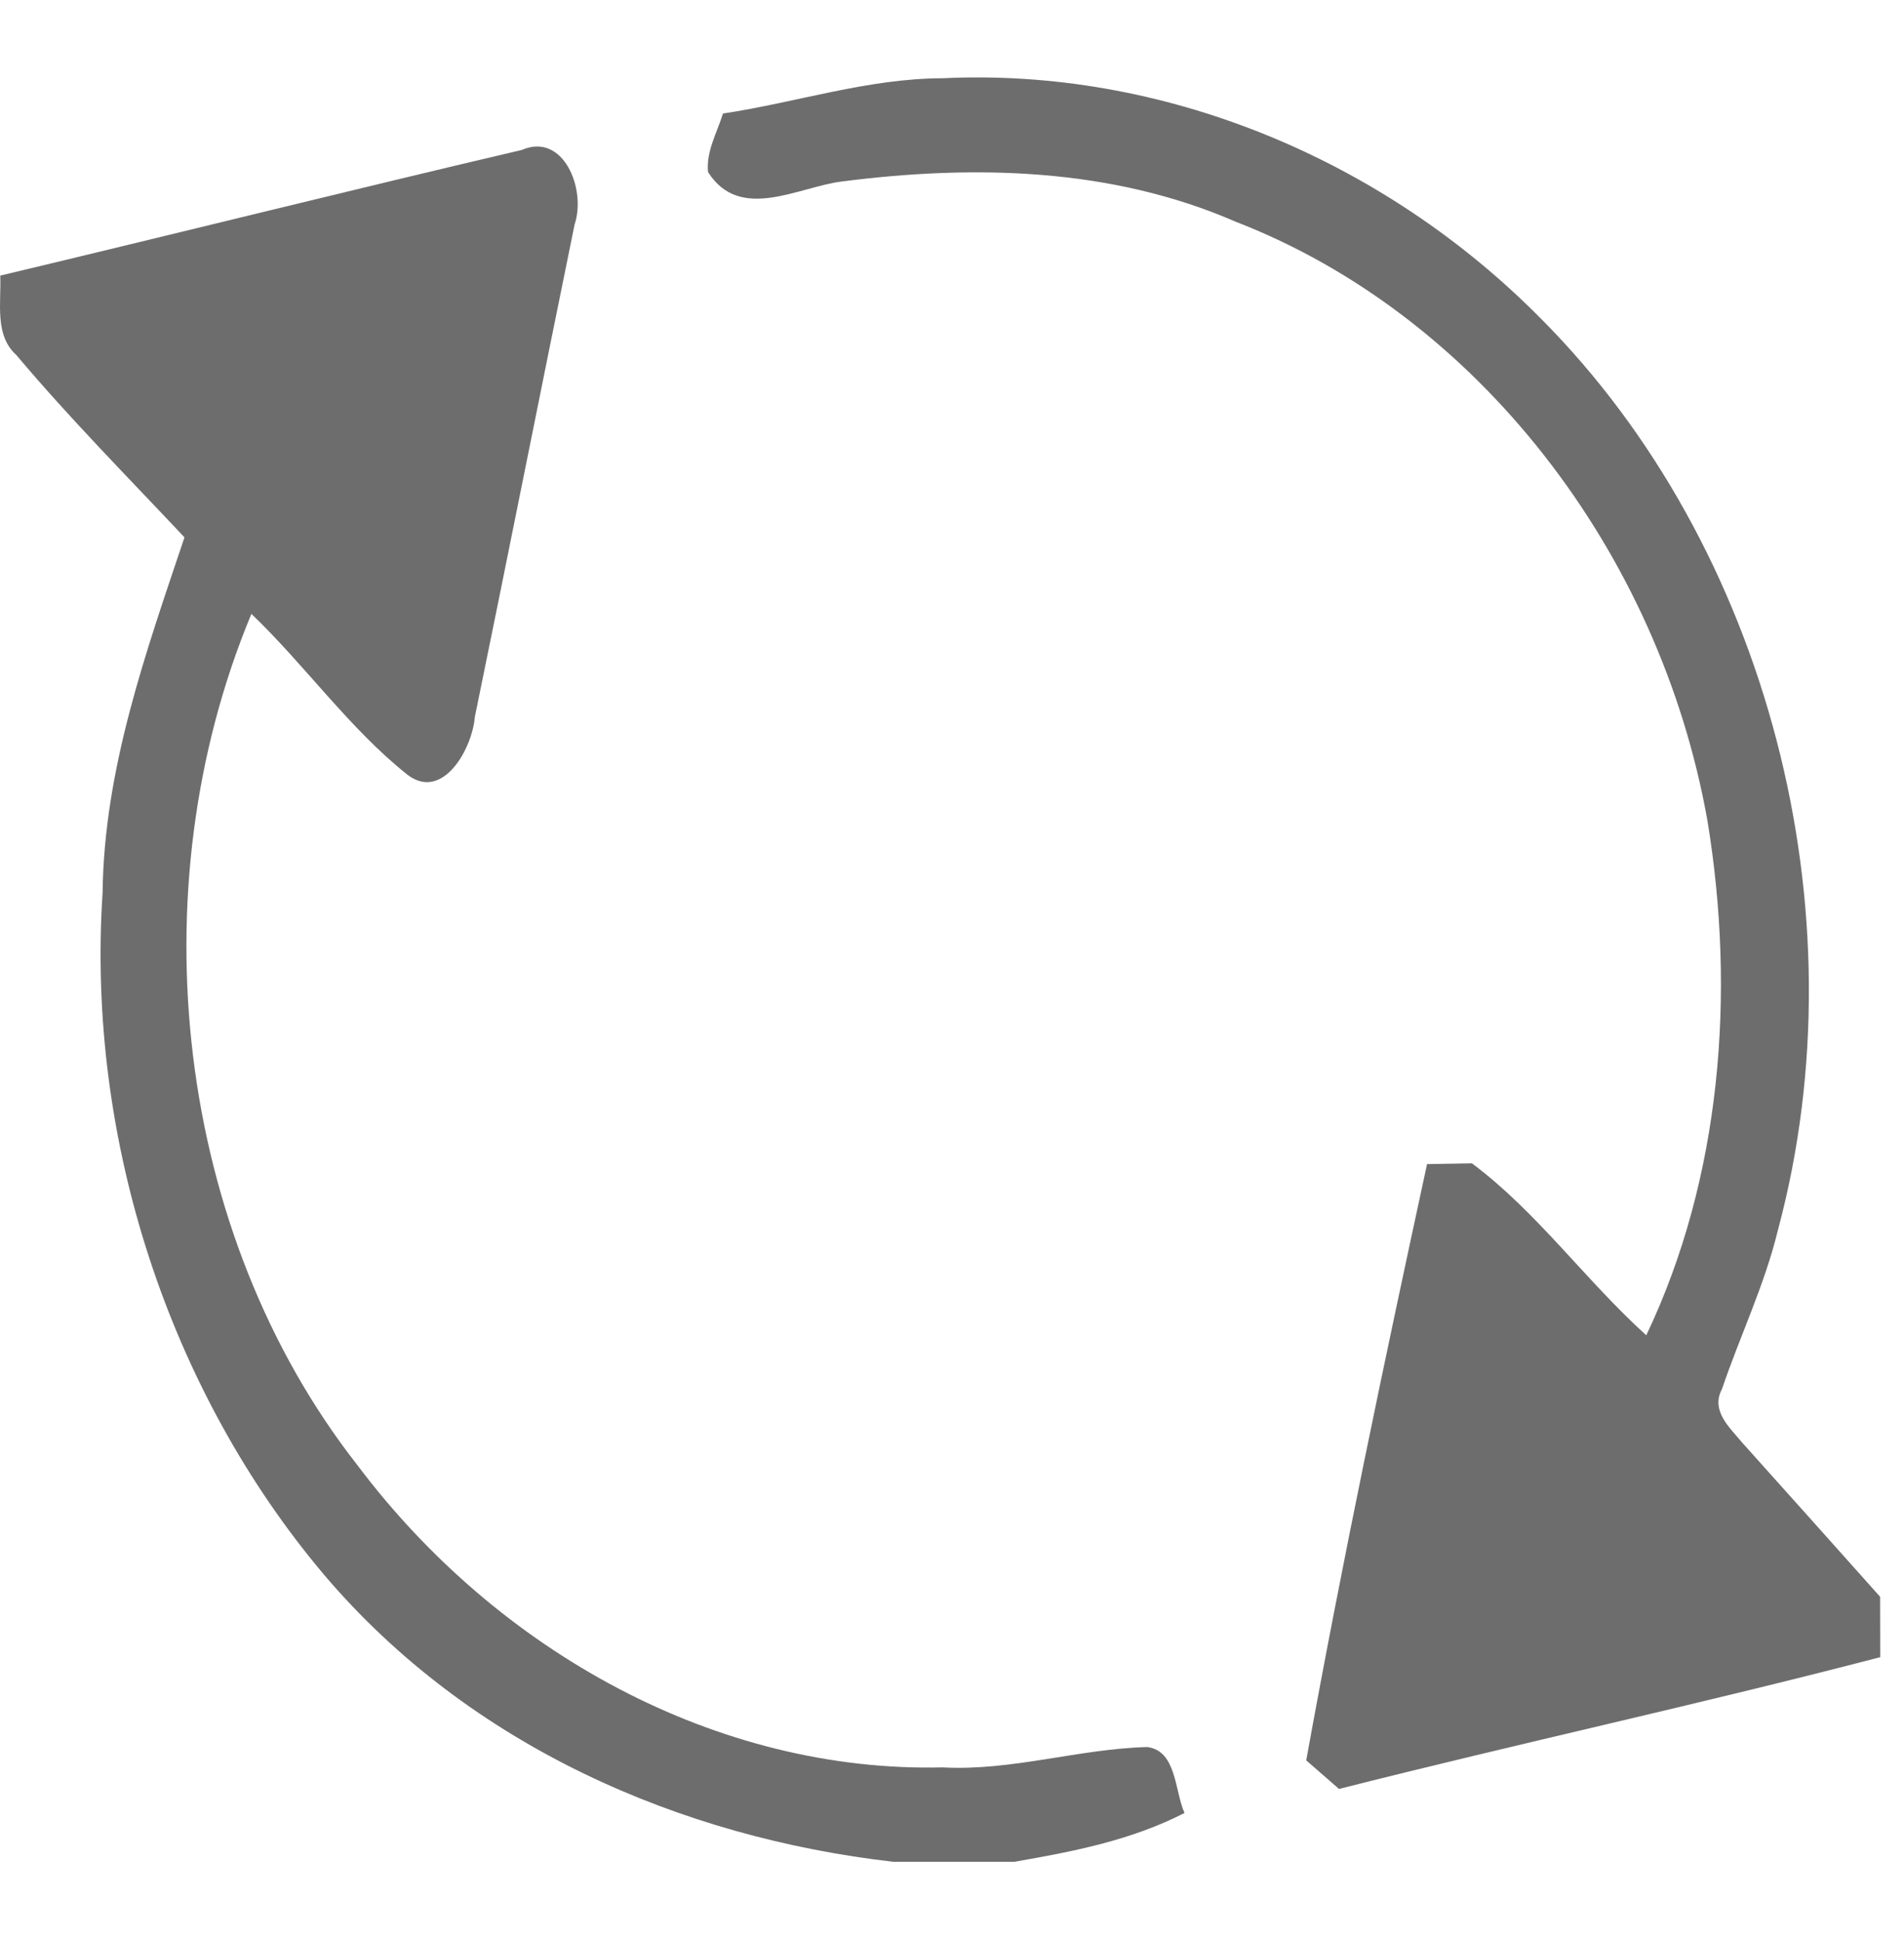 <svg xmlns="http://www.w3.org/2000/svg" width="30.128" height="30.702" version="1.1"><rect id="backgroundrect" width="100%" height="100%" x="0" y="0" fill="none" stroke="none" class=""/>



<g class="currentLayer"><title>Layer 1</title><path fill="#6D6D6D" d="M11.44,1.796 C12.599,1.622 13.735,1.24 14.915,1.238 C18.378,1.071 21.87,2.494 24.39,5.048 C27.958,8.631 29.49,14.399 28.134,19.456 C27.923,20.329 27.533,21.132 27.248,21.975 C27.063,22.319 27.376,22.588 27.563,22.817 C28.294,23.63 29.022,24.446 29.75,25.261 C29.75,25.58 29.752,25.897 29.752,26.216 C26.907,26.959 24.037,27.578 21.188,28.301 C21.058,28.189 20.799,27.962 20.669,27.849 C21.241,24.693 21.902,21.551 22.581,18.416 C22.758,18.414 23.112,18.406 23.291,18.404 C24.318,19.169 25.092,20.259 26.05,21.124 C27.237,18.633 27.466,15.718 27.019,12.99 C26.263,8.721 23.363,4.981 19.551,3.507 C17.581,2.649 15.404,2.604 13.322,2.871 C12.631,2.956 11.709,3.519 11.203,2.721 C11.173,2.39 11.347,2.098 11.44,1.796 z" id="svg_2" class=""/><path fill="#6D6D6D" d="M8.257,2.372 C8.909,2.088 9.282,2.983 9.092,3.553 C8.561,6.146 8.047,8.747 7.514,11.34 C7.47,11.86 7.001,12.674 6.452,12.26 C5.532,11.531 4.833,10.529 3.978,9.712 C2.156,14.084 2.78,19.509 5.655,23.178 C7.887,26.146 11.358,28.045 14.915,27.96 C16.008,28.02 17.07,27.666 18.154,27.638 C18.62,27.699 18.585,28.327 18.743,28.681 C17.895,29.116 16.97,29.294 16.052,29.453 L14.131,29.453 C10.785,29.068 7.442,27.636 5.129,24.914 C2.687,22.022 1.366,18.047 1.623,14.129 C1.646,12.162 2.309,10.32 2.919,8.501 C2.024,7.548 1.104,6.621 0.258,5.616 C-0.091,5.302 0.022,4.789 0.004,4.36 C2.756,3.704 5.502,3.018 8.257,2.372 z" id="svg_3" class=""/></g></svg>
